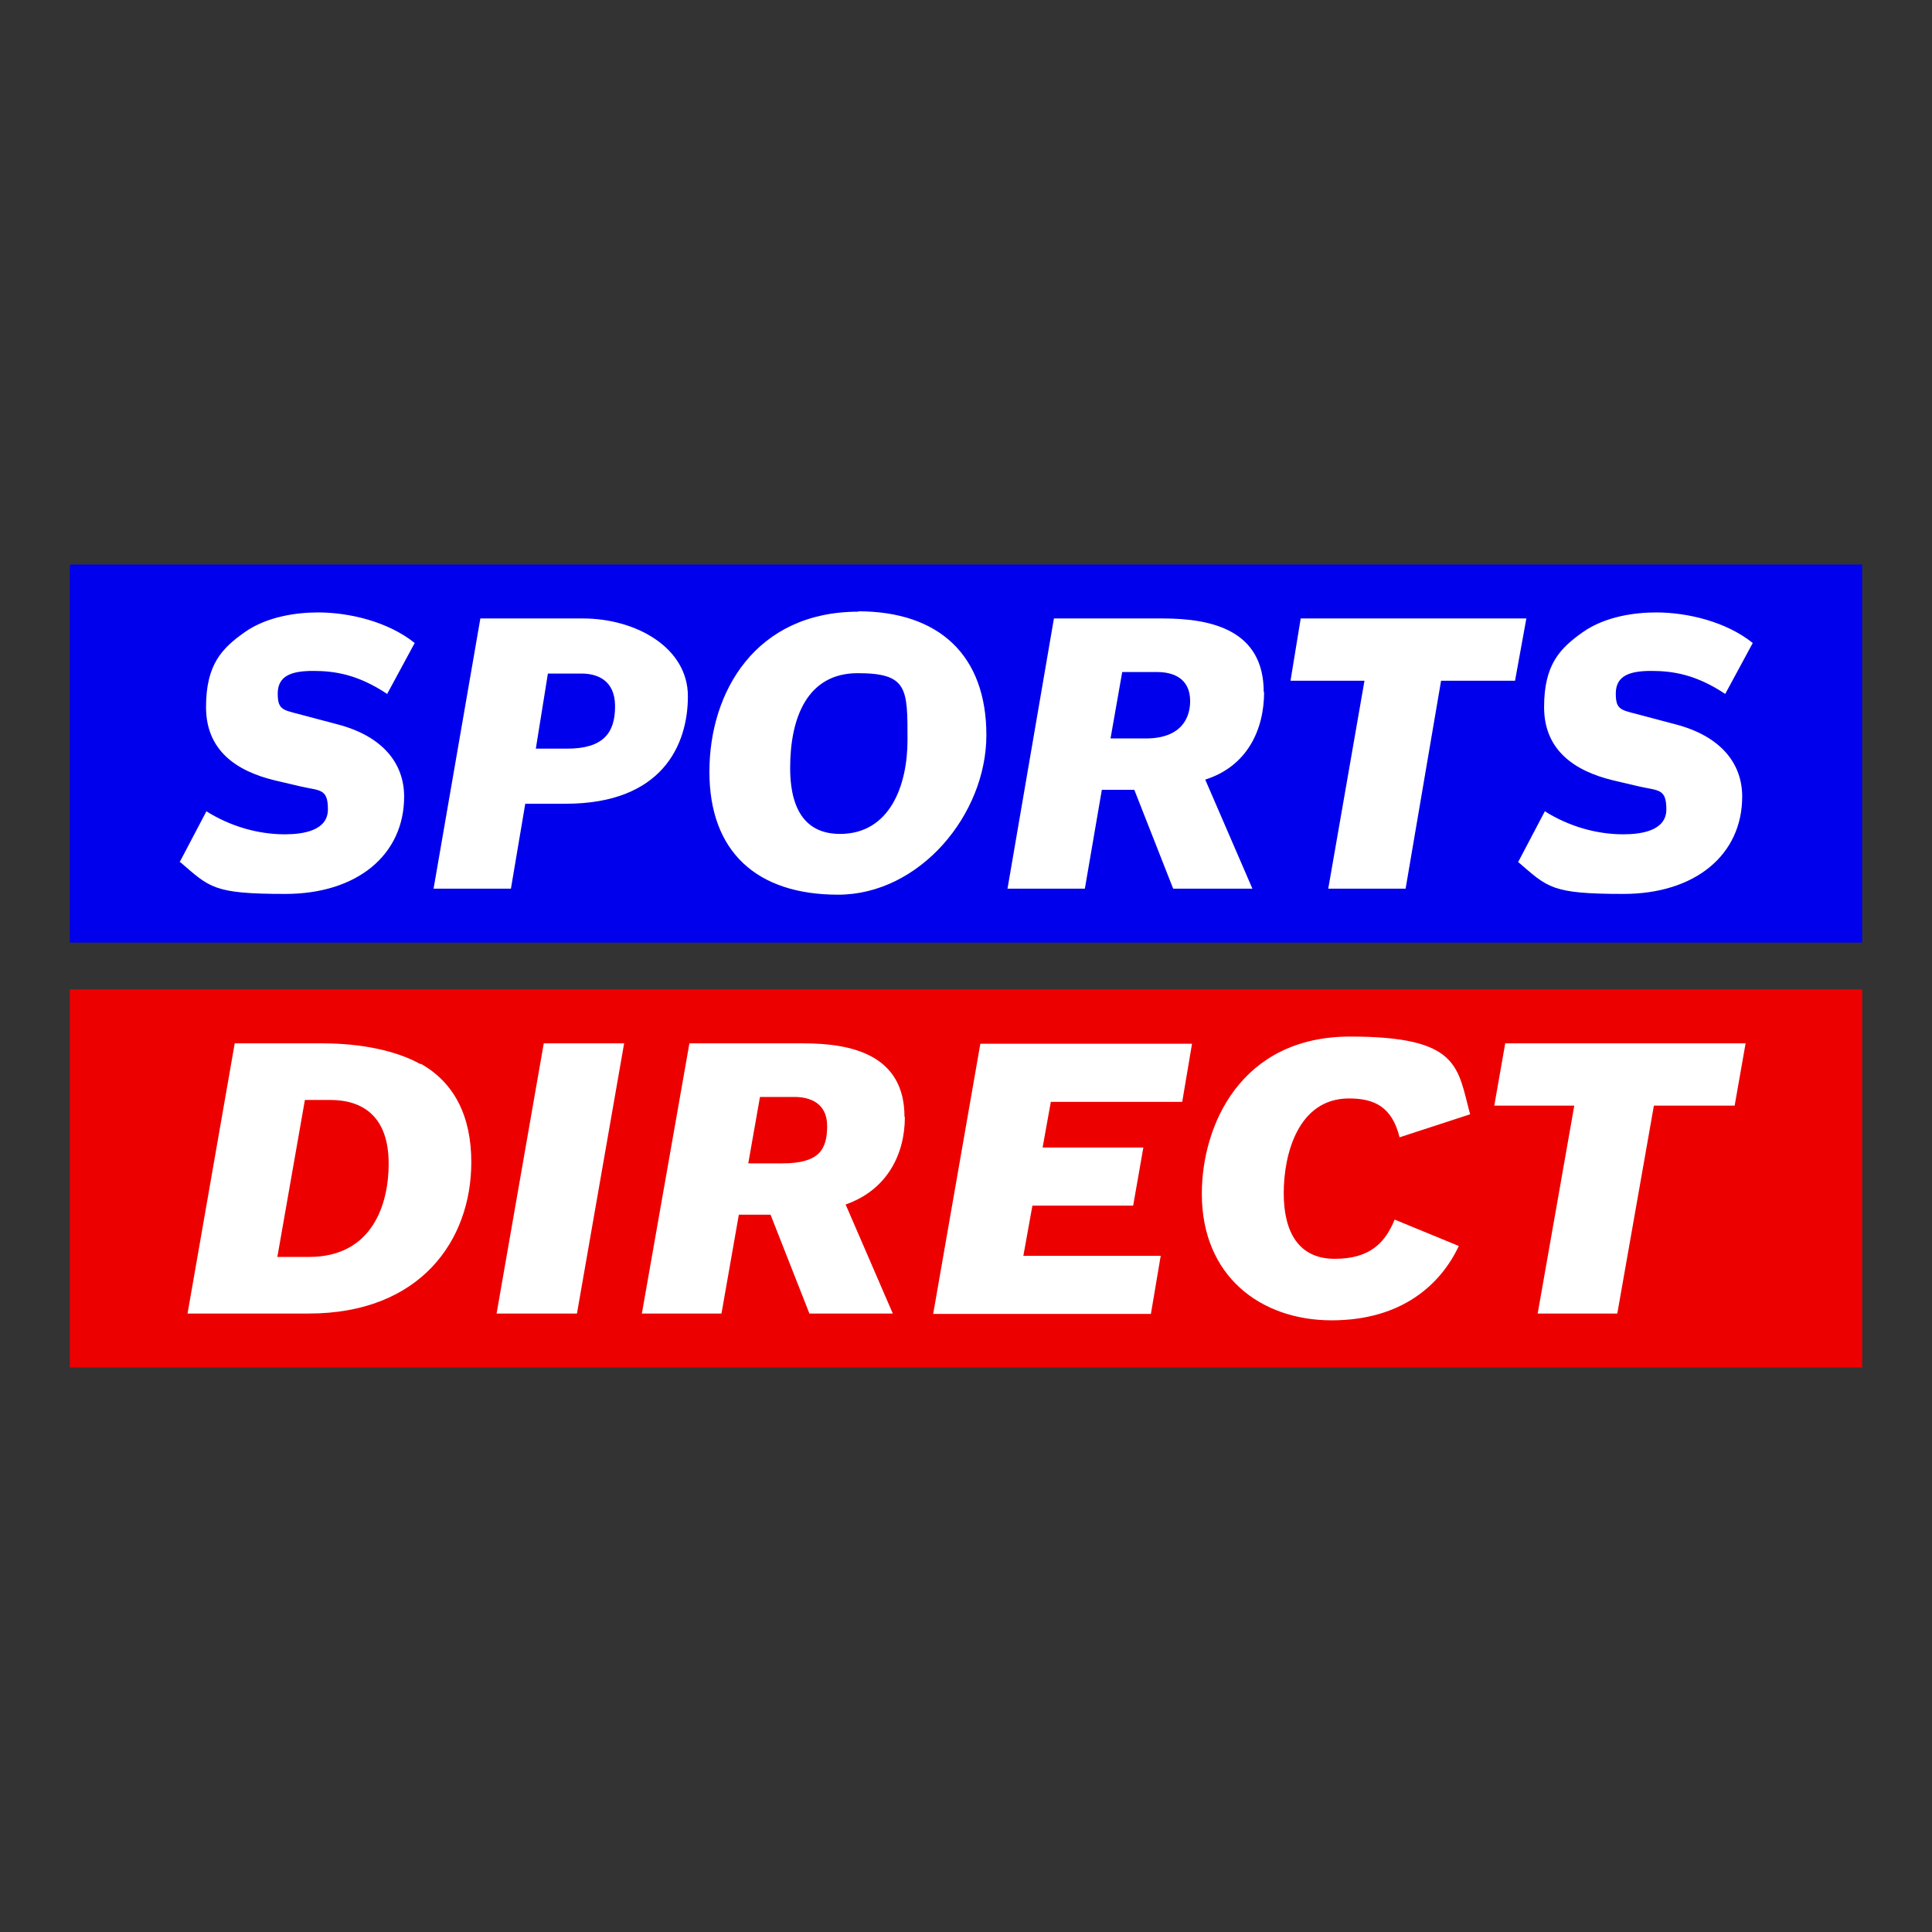 <?xml version="1.0" encoding="UTF-8"?>
<svg id="Layer_3" xmlns="http://www.w3.org/2000/svg" version="1.1" viewBox="0 0 512 512">
  <rect x="0" y="0" width="512" height="512" fill="#333333" stroke="none"/>
  <!-- Generator: Adobe Illustrator 29.1.0, SVG Export Plug-In . SVG Version: 2.1.0 Build 142)  -->
  <defs>
    <style>
      .st0 {
        fill: #fff;
      }

      .st1 {
        fill: #ed0000;
      }

      .st2 {
        fill: #0000ed;
      }
    </style>
  </defs>
  <path class="st2" d="M493.5,249.8v-100.2H18.5v100.2h475Z"/>
  <path class="st1" d="M493.5,362.4v-100.2H18.5v100.2h475Z"/>
  <path class="st0" d="M154.5,163.9h-27.2l-12.4,71.6h20.5l3.8-22.5h10.7c25.6,0,32.4-15.6,32.4-28.5s-13.8-20.6-27.8-20.6ZM150.4,198.4h-8.4l3.2-19.9h8.9c4,0,8.9,1.6,8.9,8.7s-3.2,11.2-12.7,11.2ZM227.5,162.1c-27.2,0-39.5,21.2-39.5,42.4s12.5,32.6,34.1,32.6,39.3-21.2,39.3-42.3-12.5-32.8-34-32.8ZM222.6,221c-7.2,0-13.2-4.1-13.2-17.5s4.6-25.1,17.9-25.1,13.2,4.1,13.2,17.7c0,12.1-4.7,24.9-17.9,24.9ZM334.9,183.4c0-16.3-13.6-19.5-26.7-19.5h-28.9l-12.3,71.6h20.5l4.5-26.2h8.6l10.3,26.2h21l-12.5-28.9c11.1-3.5,15.6-13.2,15.6-23.2ZM303.6,195.7h-9.3l3.1-17.6h9.3c4,0,8.7,1.5,8.7,7.7,0,4.2-2.1,9.9-11.8,9.9ZM401.5,180.4h-19.6l-9.4,55.1h-20.5l9.6-55.1h-19.6l2.7-16.5h59.8l-3,16.5ZM402.3,228.5l7.1-13.5c6.2,3.9,13.5,6.1,20.8,6.1,4.9,0,11.4-1,11.4-6.6s-2.1-4.9-7.3-6.1l-6.8-1.6c-10.4-2.5-18.3-8.1-18.3-19.4s4.2-15.6,10.3-19.9c6-4.2,13.9-5.2,19.4-5.2,8.2,0,18.5,2.4,25.6,8.1l-7.3,13.5c-7.8-5.2-14-6.1-19.6-6.1s-9.4,1.2-9.4,6,1.7,4.3,7.7,6l8.3,2.2c11.7,3.1,17.5,10.2,17.5,19.1,0,15.4-12.4,25.8-31.5,25.8s-20-1.7-27.8-8.4h0ZM47.6,228.5l7.1-13.5c6.2,3.9,13.5,6.1,20.8,6.1,4.9,0,11.4-1,11.4-6.6s-2.1-4.9-7.3-6.1l-6.8-1.6c-10.4-2.5-18.2-8.1-18.2-19.4s4.2-15.6,10.3-19.9c6-4.2,13.9-5.2,19.4-5.2,8.2,0,18.5,2.4,25.6,8.1l-7.3,13.5c-7.8-5.2-14-6.1-19.6-6.1s-9.4,1.2-9.4,6,1.7,4.3,7.7,6l8.3,2.2c11.7,3.1,17.5,10.2,17.5,19.1,0,15.4-12.4,25.8-31.5,25.8s-20-1.7-27.8-8.4h0ZM111.4,282c-6.2-3.5-15.5-5.5-25.9-5.5h-23.3l-12.5,71.6h32.1c29.7,0,43.1-19.5,43.1-40.1,0-12.2-4.5-21.1-13.4-26.1ZM81.9,333.1h-8.4l7.3-41.6h6.7c8.6,0,15.5,4.3,15.5,16.9,0,10.7-4.3,24.7-21.1,24.7ZM131.6,348.1l12.5-71.6h21.3l-12.5,71.6h-21.3ZM318.5,316.3c0-17.9,10.2-41.6,39.3-41.6s28.4,8.1,31.8,20.6l-18.7,6.1c-2-8.1-6.7-10.3-13.4-10.3-13.4,0-17.3,14.6-17.3,25.1s4.1,17.4,13.5,17.4,13.4-4.3,15.9-10.4l17,7c-4.7,10-14.9,19.7-33.7,19.7s-34.4-11.7-34.4-33.5h0ZM459.6,293h-21.3l-9.7,55.1h-21.1l9.7-55.1h-21.2l2.9-16.5h63.7l-2.9,16.5h0ZM239.7,296c0-16.3-13.7-19.5-26.7-19.5h-30.3l-12.6,71.6h21.1l4.6-26.2h8.4l10.3,26.2h22.1l-12.5-28.9c10.9-3.8,15.7-13.2,15.7-23.2h0ZM207.3,308.3h-9l3.1-17.6h9.1c4,0,8.7,1.5,8.7,7.7s-2.1,9.9-11.8,9.9h0ZM278.5,291.9l-2.2,12.2h26.7l-2.7,15.4h-26.7l-2.4,13.3h36.4l-2.6,15.4h-57.7l12.5-71.6h56.1l-2.6,15.4h-34.8Z"/>
</svg>